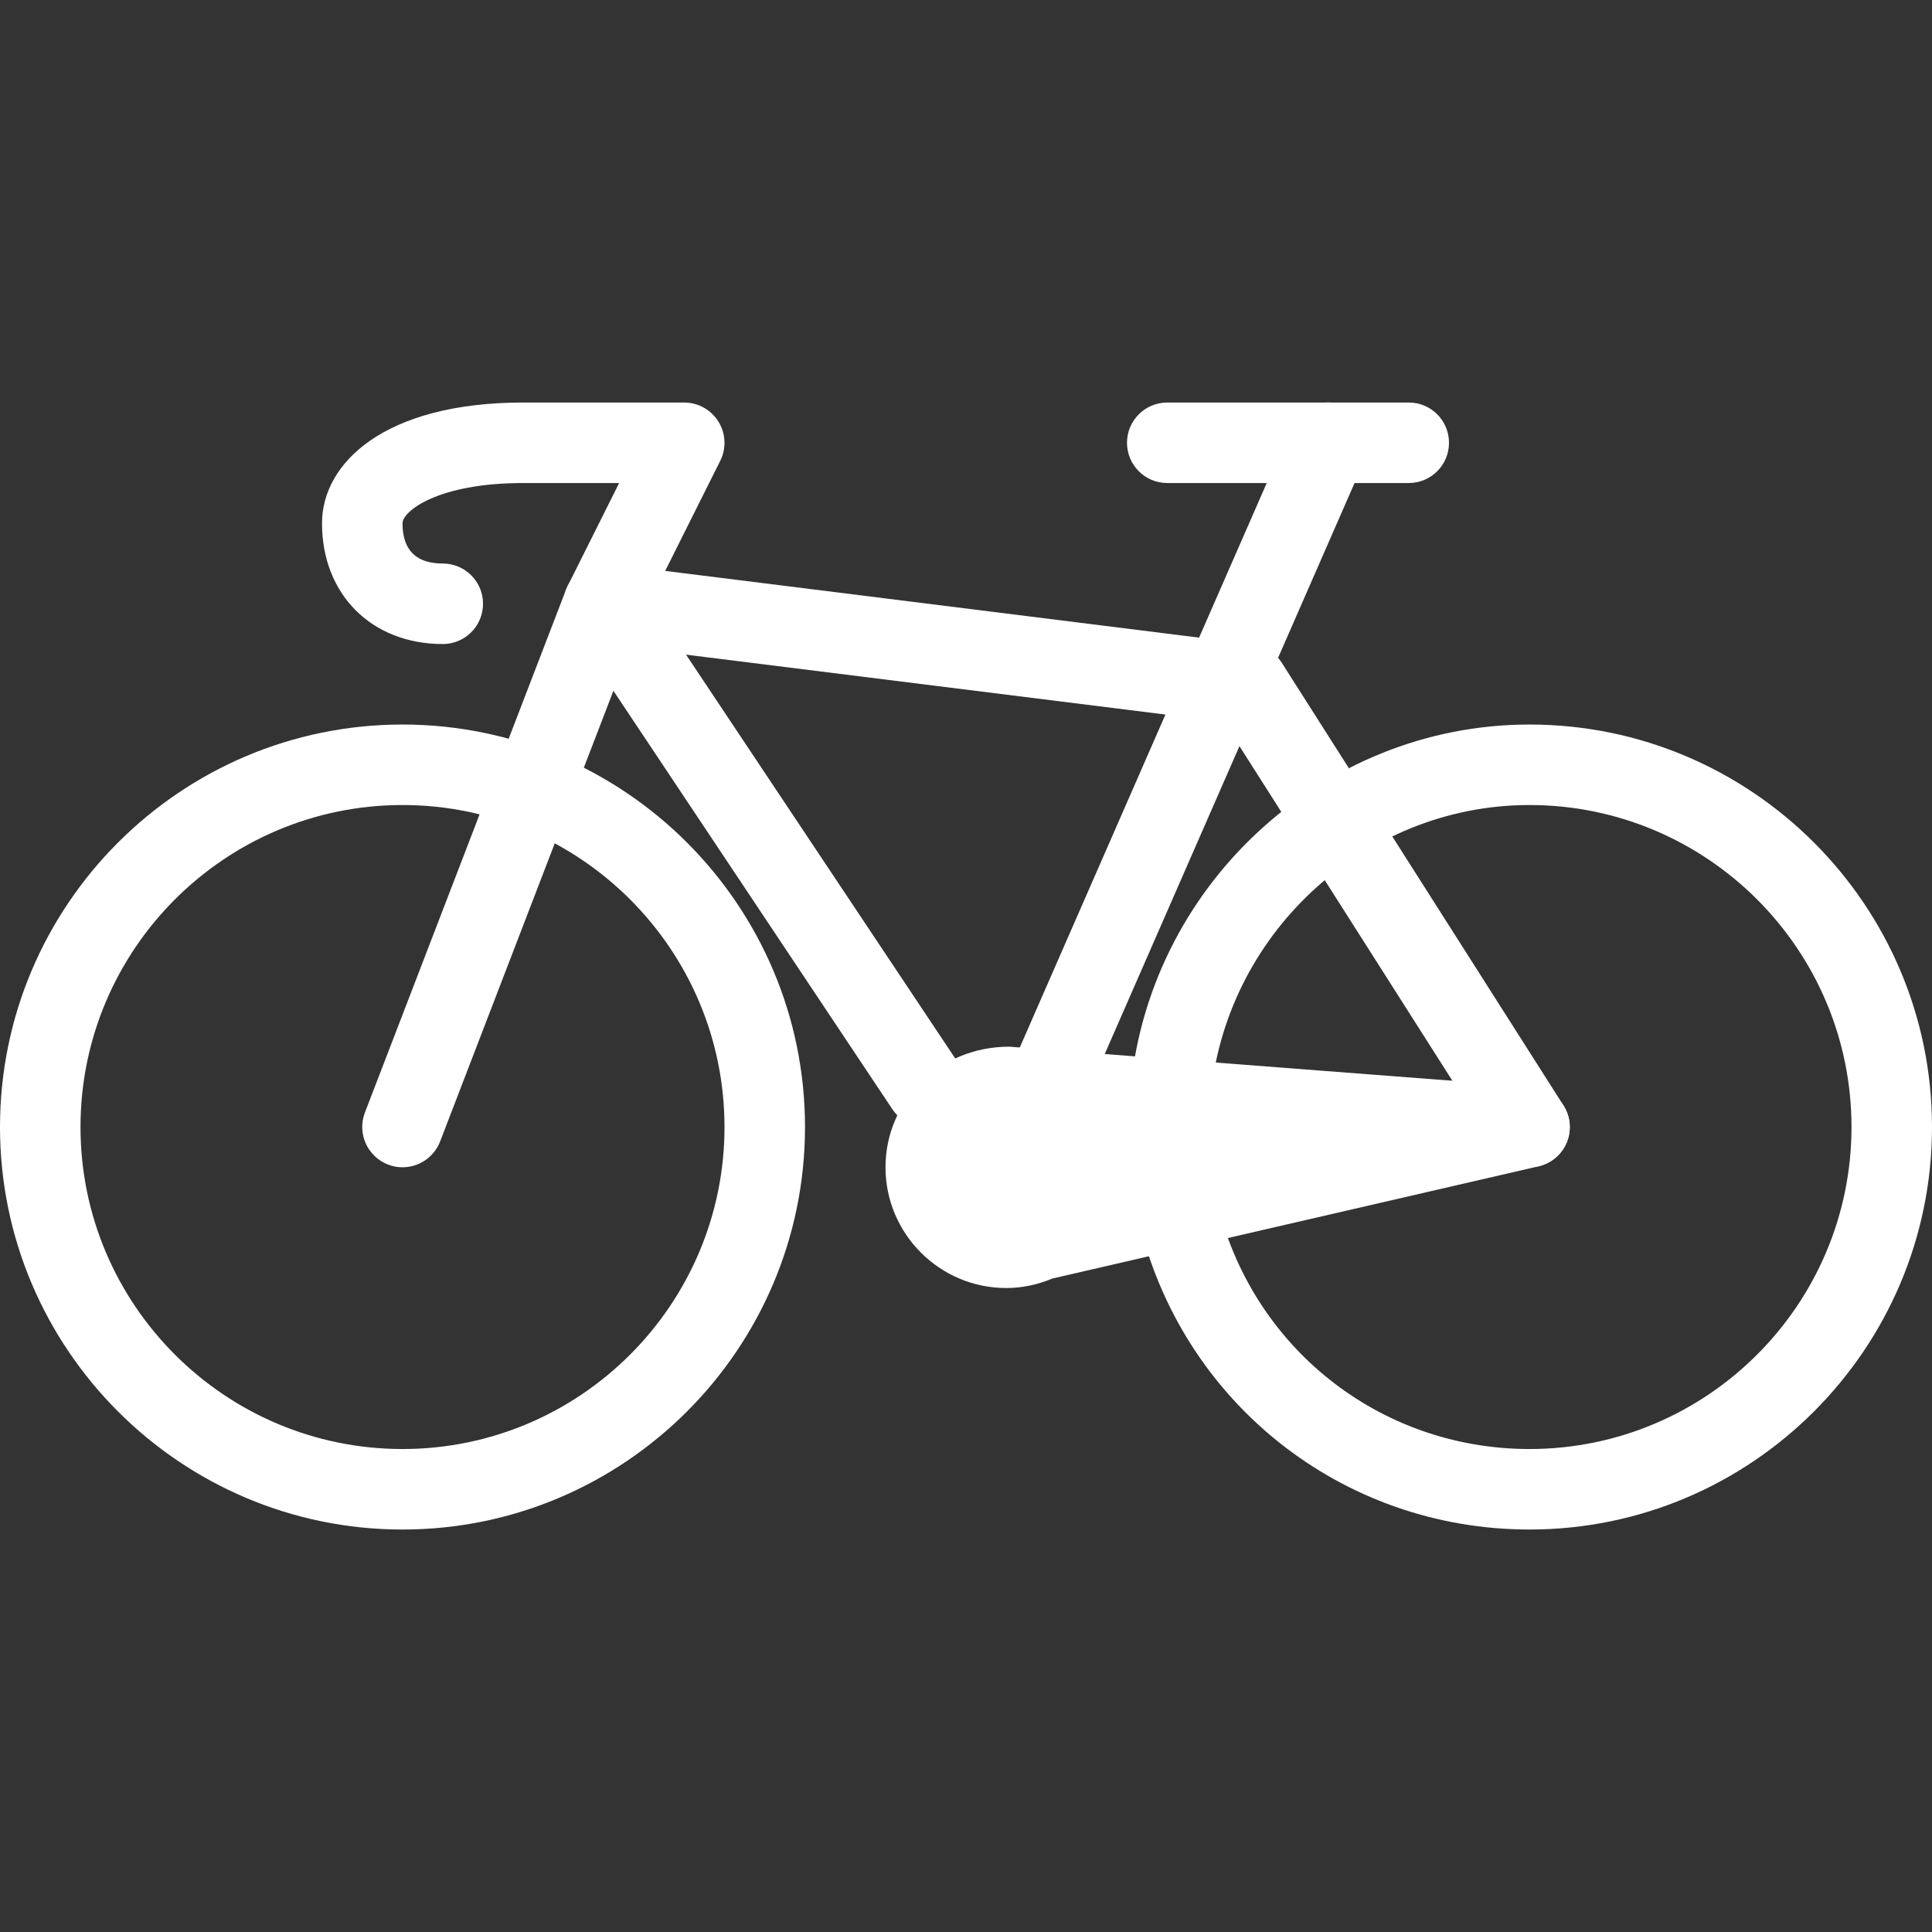 <?xml version="1.0"?>
<svg xmlns="http://www.w3.org/2000/svg" xmlns:xlink="http://www.w3.org/1999/xlink" version="1.1" id="Capa_1" x="0px" y="0px" viewBox="0 0 512 512" style="enable-background:new 0 0 512 512;" xml:space="preserve" width="512px" height="512px" class=""><rect x="0" y="0" width="512" height="512" fill="#333333" stroke="none"/><g transform="matrix(-1 0 0 1 512 0)"><g>
	<g>
		<path d="M405.333,192.006c-58.816,0-106.667,47.851-106.667,106.667s47.851,106.667,106.667,106.667    c58.816,0,106.667-47.851,106.667-106.667S464.149,192.006,405.333,192.006z M405.333,384.006    c-47.061,0-85.333-38.272-85.333-85.333s38.272-85.333,85.333-85.333c47.061,0,85.333,38.272,85.333,85.333    S452.395,384.006,405.333,384.006z" data-original="#000000" class="active-path" data-old_color="#000000" fill="#FFFFFF"/>
	</g>
</g><g>
	<g>
		<path d="M373.333,106.673h-42.667c-3.691,0-7.125,1.941-9.067,5.077s-2.133,7.061-0.469,10.368l18.56,37.12l-81.899,122.859    c-3.264,4.907-1.941,11.52,2.965,14.784c1.835,1.216,3.883,1.792,5.909,1.792c3.435,0,6.827-1.664,8.875-4.757l85.333-128    c2.112-3.179,2.368-7.253,0.661-10.688l-13.611-27.221h25.408c22.784,0,32,7.531,32,10.667c0,7.083-3.584,10.667-10.667,10.667    c-5.888,0-10.667,4.757-10.667,10.667c0,5.909,4.779,10.667,10.667,10.667c18.837,0,32-13.141,32-32    C426.667,122.758,410.176,106.673,373.333,106.673z" data-original="#000000" class="active-path" data-old_color="#000000" fill="#FFFFFF"/>
	</g>
</g><g>
	<g>
		<path d="M244.437,283.739l-74.667-170.667c-2.368-5.397-8.619-7.893-14.037-5.504c-5.419,2.368-7.872,8.661-5.504,14.037    l74.667,170.667c1.749,4.011,5.653,6.4,9.771,6.4c1.429,0,2.88-0.277,4.267-0.896    C244.352,295.409,246.805,289.137,244.437,283.739z" data-original="#000000" class="active-path" data-old_color="#000000" fill="#FFFFFF"/>
	</g>
</g><g>
	<g>
		<path d="M202.667,106.673h-64c-5.888,0-10.667,4.757-10.667,10.667c0,5.909,4.779,10.667,10.667,10.667h64    c5.888,0,10.667-4.779,10.667-10.667S208.555,106.673,202.667,106.673z" data-original="#000000" class="active-path" data-old_color="#000000" fill="#FFFFFF"/>
	</g>
</g><g>
	<g>
		<path d="M415.296,294.833l-53.333-138.667c-1.771-4.565-6.4-7.317-11.285-6.741l-170.667,21.333    c-3.157,0.405-5.973,2.197-7.68,4.864L97.664,292.955c-3.179,4.949-1.707,11.563,3.264,14.72    c4.992,3.157,11.584,1.707,14.72-3.264l71.979-113.109l157.419-19.669l50.325,130.88c1.643,4.224,5.675,6.827,9.963,6.827    c1.28,0,2.581-0.213,3.84-0.725C414.656,306.502,417.408,300.337,415.296,294.833z" data-original="#000000" class="active-path" data-old_color="#000000" fill="#FFFFFF"/>
	</g>
</g><g>
	<g>
		<path d="M202.432,309.809c-5.803-1.344-11.477,2.261-12.8,8c-8.96,38.976-43.072,66.197-82.965,66.197    c-47.061,0-85.333-38.272-85.333-85.333s38.272-85.333,85.333-85.333c44.053,0,81.237,34.624,84.629,78.827    c0.469,5.867,5.675,10.261,11.456,9.813c5.867-0.448,10.261-5.589,9.813-11.456c-4.245-55.253-50.773-98.517-105.899-98.517    C47.851,192.006,0,239.857,0,298.673s47.851,106.667,106.667,106.667c49.877,0,92.544-34.005,103.765-82.731    C211.755,316.849,208.171,311.131,202.432,309.809z" data-original="#000000" class="active-path" data-old_color="#000000" fill="#FFFFFF"/>
	</g>
</g><g>
	<g>
		<path d="M244.565,277.382c-0.021,0-0.043,0-0.064,0l-138.667,10.667c-5.248,0.405-9.408,4.587-9.813,9.835    c-0.405,5.269,3.115,10.005,8.235,11.2l128.853,29.739c4.011,1.664,8.107,2.517,12.224,2.517c17.643,0,32-14.357,32-32    C277.333,291.718,263.019,277.382,244.565,277.382z" data-original="#000000" class="active-path" data-old_color="#000000" fill="#FFFFFF"/>
	</g>
</g></g> </svg>
